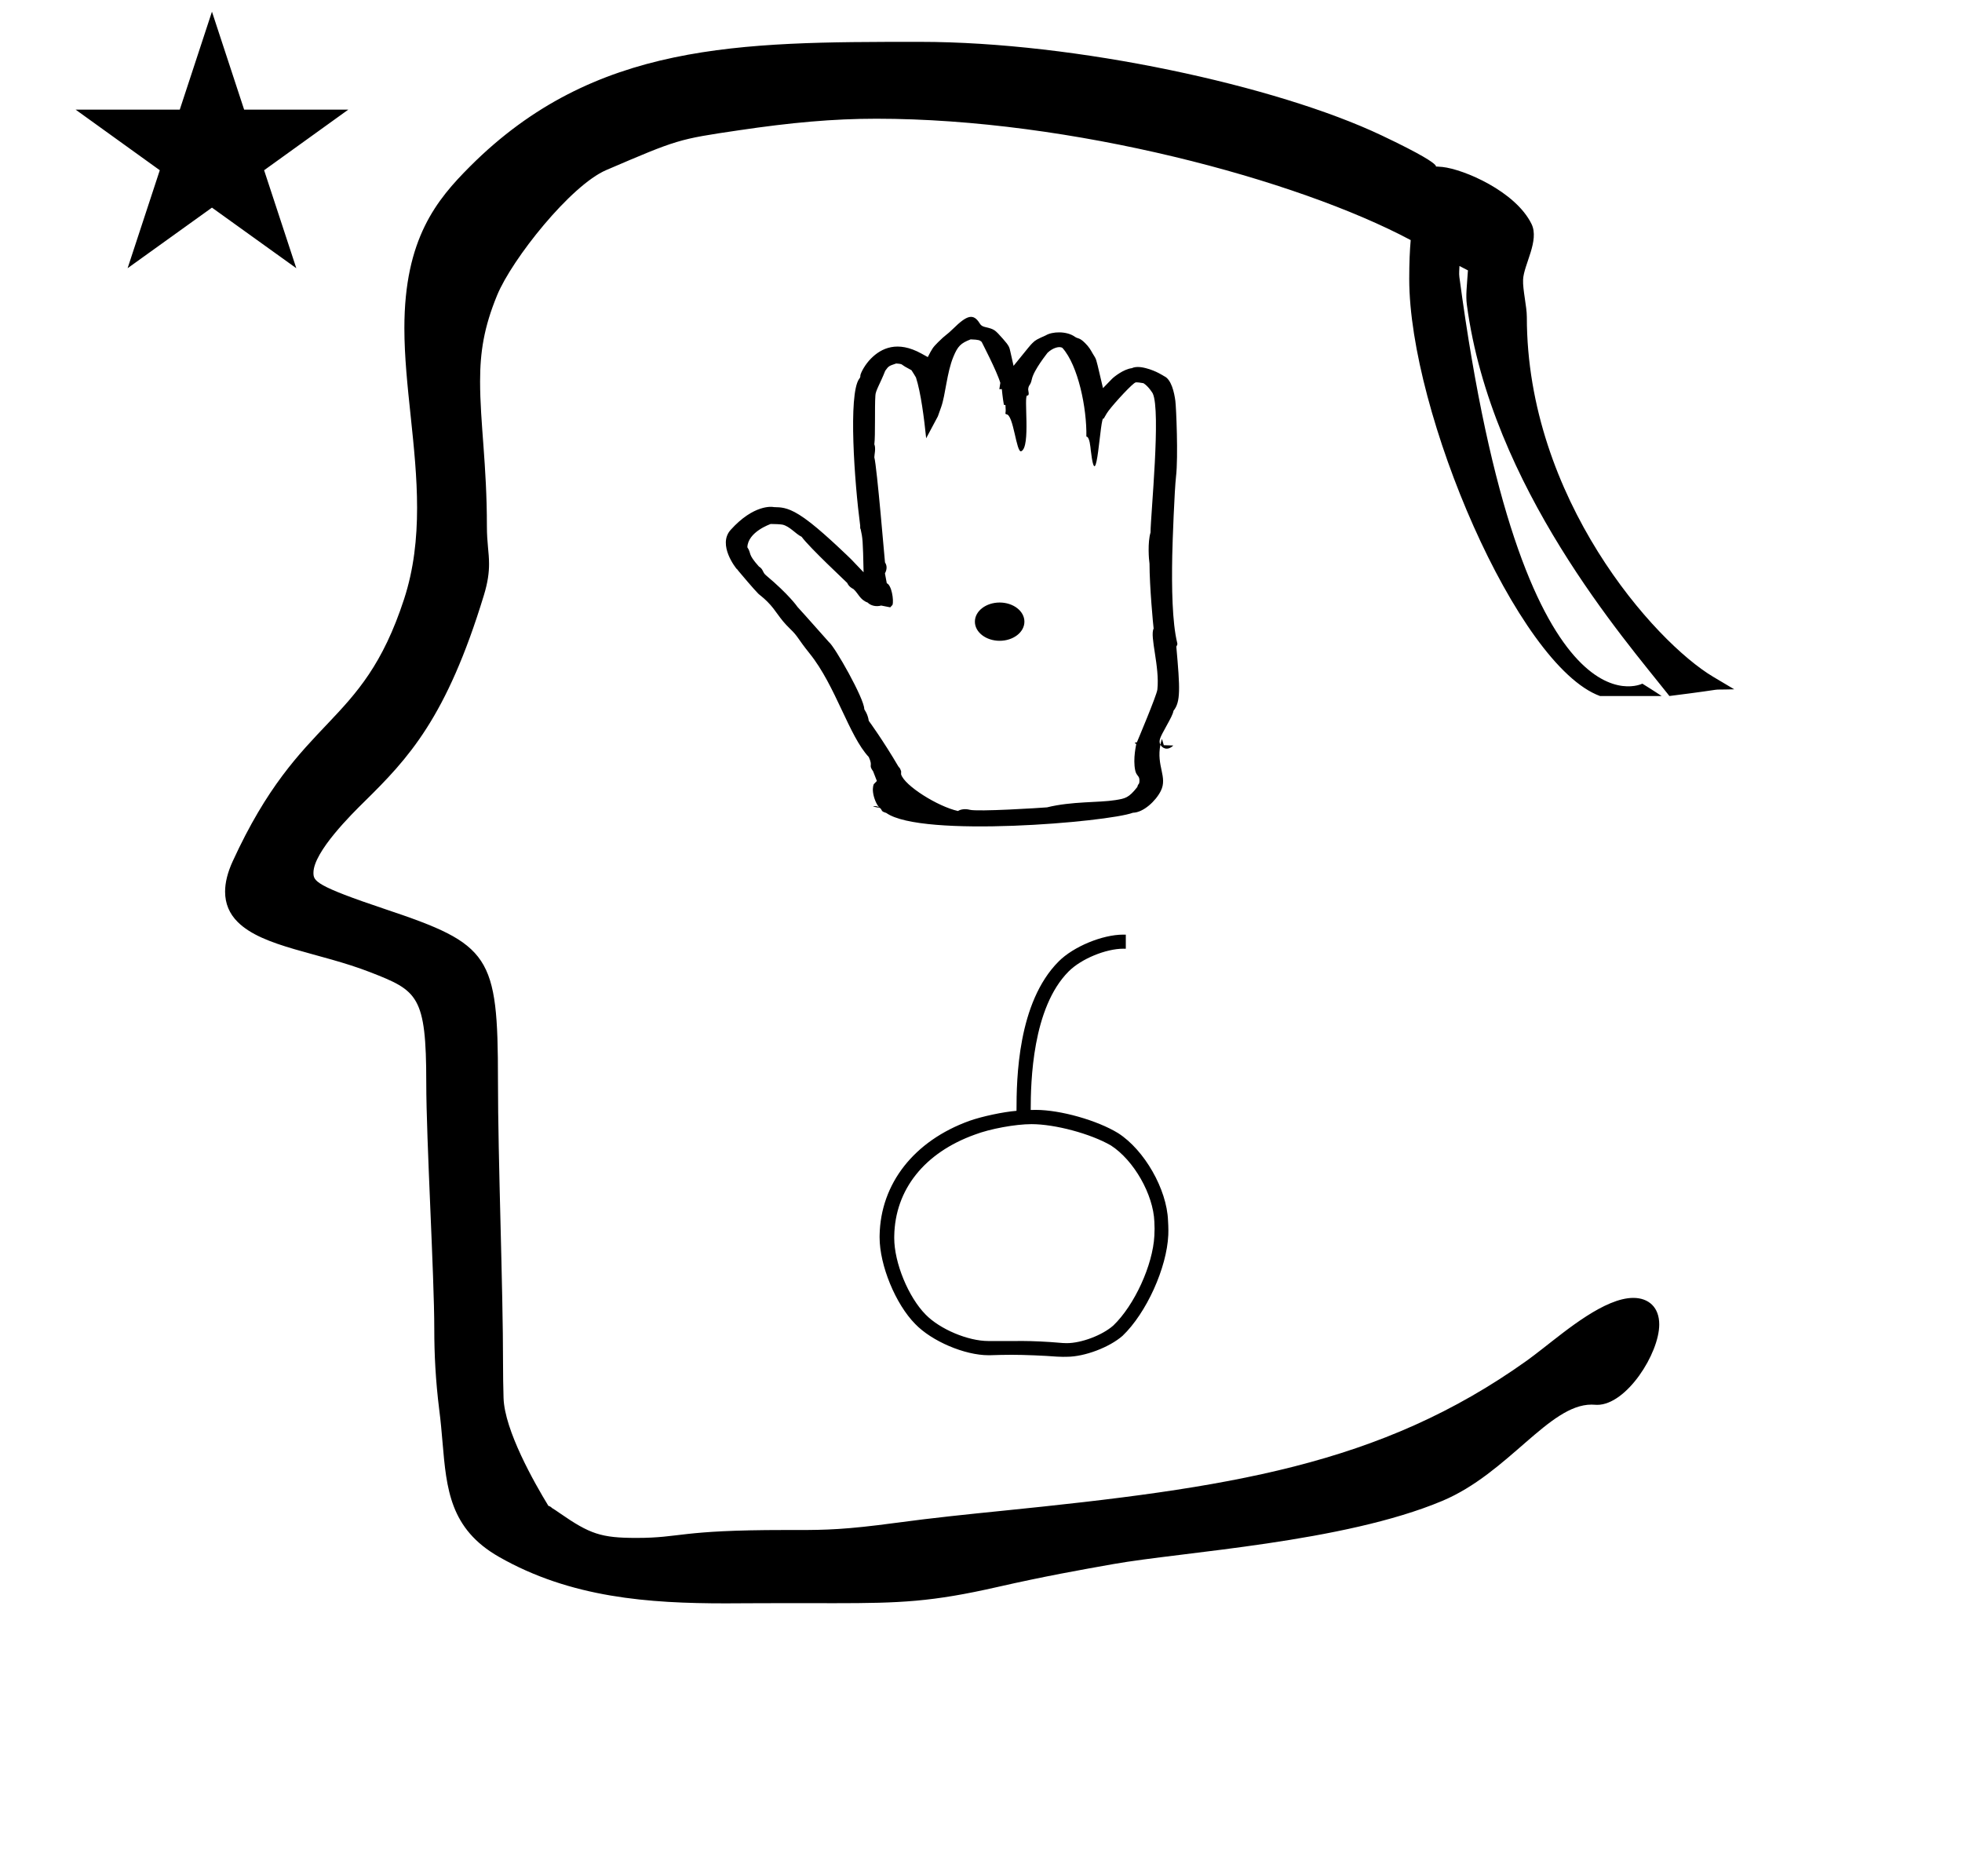 <?xml version="1.0" standalone="no"?>
<!DOCTYPE svg PUBLIC "-//W3C//DTD SVG 1.1//EN" "http://www.w3.org/Graphics/SVG/1.1/DTD/svg11.dtd" >
<svg xmlns="http://www.w3.org/2000/svg" xmlns:xlink="http://www.w3.org/1999/xlink" version="1.1" viewBox="-10 0 1046 1000">
  <g transform="matrix(1 0 0 -1 0 800)">
   <path fill="currentColor"
d="M30.324 741.553h55.515l17.161 52.226l17.16 -52.226h55.516l-44.867 -32.296l17.161 -52.225l-44.97 32.296l-44.971 -32.296l17.161 52.225zM804 631c0 -96.686 68.088 -173.199 99.375 -191.775l11.199 -6.649
c-16.943 -0.479 1.189 0.9 -34.574 -3.575l-1.075 1.364c-22.007 27.924 -93.998 110.011 -106.903 207.233c-0.657 4.951 0.022 9.797 0.582 18.278c-1.384 0.709 -2.887 1.487 -4.522 2.341
c-0.028 -1.84 -0.322 -3.816 -0.045 -5.889c33.379 -249.661 97.546 -216.742 97.546 -216.742s6.912 -4.29 10.279 -6.586h-32.861c-44.145 16.128 -101.697 151.17 -101.697 222.331c0 8.735 0.303 15.313 0.785 20.685
c-60.664 32.337 -181.179 64.701 -284.885 64.701c-23.053 0 -45.523 -2.049 -73.394 -6.178c-32.323 -4.789 -32.323 -4.789 -70.615 -21.2c-18.916 -8.106 -50.214 -47.406 -58.166 -66.719
c-7.027 -17.066 -9.079 -30.268 -9.079 -45.891c0 -22.332 3.629 -44.376 3.629 -77.155c0 -8.992 1.146 -13.856 1.146 -20.192c0 -4.57 -0.613 -9.646 -2.732 -16.602c-19.949 -65.48 -40.317 -87.048 -63.832 -110.183
c-6.26 -6.16 -27.051 -26.617 -27.051 -37.788c0 -4.456 0.883 -6.908 38.345 -19.453c55.92 -18.727 60.025 -24.41 60.025 -90.977c0 -43.012 2.708 -110.013 2.708 -151.731c0 -5.5 0.082 -11.387 0.268 -17.767
c0.503 -17.292 16.451 -45.34 23.898 -57.535c1.196 -0.304 1.96 -1.182 1.96 -1.182c1.154 -0.667 2.484 -1.601 4.135 -2.744c16.051 -11.116 22.005 -13.185 40.843 -13.185c24.036 0 22.346 4.215 79.061 4.215
c0.316 0 6.945 -0.004 7.016 -0.004c14.799 0 25.668 0.227 52.102 3.801c20.202 2.732 38.827 4.616 56.509 6.404c120.938 12.233 201.711 24.148 280.178 80.195c2.234 1.596 5.144 3.854 8.457 6.428
c12.61 9.796 33.03 26.899 48.142 26.899c8.167 0 13.834 -4.96 13.834 -14.165c0 -15.447 -17.408 -42.849 -33.094 -42.849c-1.164 0 -1.565 0.13 -3.018 0.13c-22.643 0 -44.36 -36.526 -79.477 -51.29
c-52.886 -22.234 -138.298 -27.127 -175.459 -33.71c-17.255 -3.057 -36.65 -6.493 -61.881 -12.239c-34.725 -7.909 -51.63 -8.611 -86.754 -8.611c-0.252 0 -22.789 0.031 -25.081 0.031c-11.312 0 -32.618 -0.123 -32.947 -0.123
c-40.777 0 -82.505 2.866 -120.91 24.812c-26.096 14.912 -27.909 36.103 -30.045 61.059c-0.478 5.591 -0.977 11.399 -1.758 17.391c-1.965 15.716 -2.637 29.712 -2.637 42.892c0 28.657 -4.274 100.664 -4.274 131.409
c0 46.428 -4.599 49 -29.754 58.815c-27.318 10.658 -57.215 13.257 -70.834 26.876c-4.33 4.33 -6.665 9.689 -6.665 16.109c0 4.796 1.304 10.185 4.052 16.177c36.495 79.597 68.637 70.074 91.371 139.761
c5.203 15.944 6.937 32.253 6.937 48.68c0 32.563 -6.778 65.161 -6.778 95.812c0 47.649 17.241 68.384 35.051 86.193c66.242 66.241 143.674 66.356 238.901 66.356h0.988c82.815 0 190.135 -23.347 246.021 -49.848
c43.555 -20.653 21.851 -15.711 32.456 -16.841c11.398 -1.217 39 -13 47.504 -30.405c4.316 -8.835 -4.123 -21.668 -4.504 -29.595c-0.258 -5.365 2 -14.343 2 -20zM444.957 486.042
c-0.049 0.043 -0.096 0.081 -0.139 0.114zM394.575 498.039c0.154 -0.172 0.265 -0.292 0.324 -0.354zM596.257 404.674c-0.955 -1.496 0.137 0.367 -1.323 -0.74l0.851 -0.545
c0.052 -0.033 -1.906 -7.673 -0.567 -14.041c0.625 -2.968 2.238 -2.759 2.248 -5.196c0.012 -2.78 -0.619 -1.368 -1.121 -3.637c-4.595 -5.849 -6.381 -6.138 -11.73 -7.004
c-8.752 -1.416 -23.17 -0.573 -36.405 -3.862c-3.892 -0.327 -36.998 -2.401 -41.24 -1.287c-2.146 0.563 -4.592 0.382 -6.257 -0.658c-10.639 2.347 -28.566 13.504 -30.318 19.573l0.021 1.62l-0.571 1.438
l-0.933 1.17c-7.908 13.511 -15.545 24.037 -15.741 24.251c-0.581 3.973 -2.414 5.885 -2.414 6.33c0 5.467 -15.68 33.236 -18.857 35.68c-0.199 0.153 -13.098 14.827 -16.732 18.721
c-0.115 0.207 -4.697 6.727 -16.773 16.827c-2.084 1.744 -1.28 3.137 -3.815 4.727c-6.266 7.018 -3.768 6.68 -6.139 10.231c0.281 8.26 12.308 12.376 12.477 12.426
c1.462 0.04 5.408 -0.16 6.249 -0.353c3.898 -0.89 6.935 -4.896 10.205 -6.48c4.402 -5.979 24.11 -24.297 24.3 -24.586c0.872 -1.954 2.545 -2.905 3.29 -3.235
c2.713 -2.389 3.454 -5.728 7.599 -7.223c1.679 -1.717 4.608 -2.354 7.223 -1.603c0.514 -0.09 0.514 -0.09 4.834 -0.953l1.207 1.311c0.78 2.503 -0.498 10.583 -3.052 11.535
c-0.688 3.882 -0.91 4.972 -0.979 5.219c0.752 1.461 1.49 3.705 0.025 5.885c-0.109 0.552 -4.286 50.868 -5.687 56.004c-0.02 1.307 0.925 4.782 0.005 6.958
c0.61 4.606 0.123 20.071 0.552 25.893c0 2.594 2.616 6.536 5.245 13.276c1.862 2.556 1.862 2.556 5.847 3.898c2.918 -0.165 2.987 -0.519 3.401 -0.816c1 -0.718 1 -0.718 4.754 -2.771
c0.474 -0.621 2.367 -3.833 2.392 -3.871c2.588 -7.923 4.38 -21.977 5.438 -32.409l6.24 11.7l1.772 4.981c2.319 6.516 2.985 18.275 6.482 26.724c2.333 5.639 3.884 7.273 9.229 9.316
c4.597 -0.188 4.792 -0.443 5.871 -1.354c0.065 -0.23 8.102 -15.53 9.94 -21.842l-0.525 -3.366l1.325 0.048c0.016 -0.084 0.426 -4.63 1.099 -8.389l0.832 -0.088
c0.196 -2.911 0.196 -2.911 -0.044 -4.738c0.215 -0.036 0.562 0.03 0.483 -0.23c3.894 0.217 5.321 -20.824 7.994 -19.662c5.179 2.25 1.145 29.82 3.182 29.7
c1.475 -0.087 0.41 2.62 0.516 3.482c0.308 2.5 1.178 1.61 1.932 5.169c1.063 5.029 8.297 13.943 8.36 14.094c2.802 2.721 6.504 3.729 7.99 2.586c8.34 -9.318 13.019 -32.055 12.73 -47.231
c1.782 -0.021 2.179 -5.835 2.34 -7.2c3.229 -27.388 4.984 19.776 6.87 16.724l1.591 2.737c1.704 2.935 11.418 13.654 14.641 16.133c0.851 0.655 1.026 0.726 5.004 0.063
c2.691 -1.674 4.845 -5.256 4.935 -5.442c4.439 -9.205 -1.122 -64.807 -1.178 -74.147c-1.6 -5.317 -0.897 -14.404 -0.537 -16.631c0 -11.994 1.955 -32.835 2.199 -34.583c-2.176 -4.01 3.347 -20.492 1.983 -32.525
c-0.352 -3.105 -10.761 -27.729 -10.761 -27.729zM461.929 602.344c0.025 0.037 0.025 0.065 0.029 0.072c-0.001 -0.002 -0.012 -0.027 -0.029 -0.072zM597.057 603.432l-0.725 -4.204l2.416 0.671z
M512.07 618.643l0.284 -0.032c-0.073 0.012 -0.169 0.017 -0.284 0.032zM565.011 598.401c0 -0.038 0.024 -0.076 0.024 -0.078c-0.007 0.024 -0.024 0.051 -0.024 0.078zM453.145 415.668
c0 -0.017 0.041 -0.033 0.043 -0.05zM480.64 378.574zM572.172 612.338l0.051 -0.099c-0.011 0.023 -0.027 0.057 -0.051 0.099zM495.604 622.513l0.035 0.028
c-0.012 -0.008 -0.023 -0.018 -0.035 -0.028zM443.733 501.926l0.041 -0.042c-0.015 0.015 -0.041 0.042 -0.041 0.042zM401.949 529.794l0.117 -0.025
c-0.023 0.004 -0.117 0.025 -0.117 0.025zM394.63 483.197l-0.024 0.019c0.007 -0.005 0.014 -0.019 0.024 -0.019zM394.256 483.554c0.702 -0.702 2.398 -1.808 4.831 -4.24
c5 -5 6.028 -8.643 12.122 -14.485c4.45 -4.267 3.703 -4.8 10.479 -13.222c13.794 -17.153 20.956 -43.944 31.465 -55.107c2.491 -5.372 -0.414 -3.775 2.35 -7.685c0.065 -0.206 0.065 -0.206 1.979 -5.102
l-1.661 -1.729c-0.023 -0.024 -0.717 -1.611 -0.387 -4.292c0.391 -3.171 1.948 -6.712 3.371 -8.136c2.104 -1.498 0.206 -1.801 3.685 -2.885c18.819 -13.398 118.28 -4.859 131.502 0.11
c5.532 0.076 12.2 6.258 14.872 11.648c3.708 7.478 -2.494 13.185 -0.217 24.621c-1.104 2.144 -0.196 3.792 3.023 9.637c2.371 4.307 3.642 6.613 3.942 8.418c3.842 4.836 3.535 11.605 1.518 34.207
c0.644 1.279 0.644 1.279 0.44 2.123c-2.635 10.94 -2.945 29.185 -2.613 46.481c0.142 7.438 1.176 34.862 2.018 42.123c1.219 10.517 0.085 36.864 -0.356 40.233c-0.595 4.531 -2.134 11.546 -6.029 13.232
c-0.1 0.035 -4.191 2.855 -9.719 4.253c-1.247 0.315 -4.881 1.234 -7.491 -0.007c-4.446 -0.557 -9.548 -4.667 -10.574 -5.725l-4.771 -4.914l-1.57 6.66c-2.272 9.644 -1.844 8.403 -3.909 11.757
c-1.218 2.166 -1.973 3.511 -4.044 5.582c-3.183 3.183 -3.749 2.16 -5.482 3.395c-4.426 3.151 -12.074 2.812 -15.479 0.741c-4.678 -2.1 -5.479 -2.459 -7.129 -4.109
c-1.218 -1.217 -1.484 -1.547 -10.065 -12.149l-1.702 7.547c-0.51 2.26 -0.548 3.013 -3.937 6.827c-4.377 4.927 -4.554 5.127 -9.333 6.276c-0.971 0.233 -2.186 0.525 -3.033 1.916
c-3.4 5.564 -6.797 4.528 -14.177 -2.742c-3.732 -3.677 -3.758 -2.916 -8.062 -7.221c-2.862 -2.863 -3.123 -3.366 -5.483 -7.93l-3.374 1.864c-12.858 7.104 -21.408 2.866 -26.851 -2.576
c-3.213 -3.213 -5.352 -7.312 -5.72 -8.983c0.082 -0.959 -0.268 -1.485 -0.673 -1.957c-5.847 -8.325 -2.472 -55.18 0.583 -78.261c0 0 -0.13 -1.471 0.24 -1.819
c1.076 -4.962 1.194 -5.504 1.564 -22.977l-6.639 6.946c-0.682 0.676 -12.952 12.624 -21.38 19.231c-4.779 3.747 -8.223 5.798 -10.903 6.932c-4.953 2.095 -8.016 1.373 -9.434 1.711
c-0.372 0.054 -10.178 1.48 -22.518 -12.227c-7.197 -7.993 2.981 -20.589 3.209 -20.791c0.257 -0.271 0.625 -0.433 0.742 -0.844v0v0c1.504 -1.832 8.499 -10.077 10.779 -12.357zM459.012 369.363l-3.633 0.731
c0.763 0.25 2.238 0.482 3.633 -0.731zM383.477 495.911c-0.21 0.312 -0.021 0.024 -0.021 0.024c0.006 -0.008 0.02 -0.023 0.021 -0.024zM608.646 403.05
c0.189 0.947 0.189 0.947 0.812 3.103l1.001 -3.368l5.072 -0.163c-3.354 -3.203 -6.083 -1.126 -6.885 0.429zM455.102 384.341zM586.079 360.563zM509.742 468.634c0 -5.7 6 -10.2 13.199 -10.2
c7.2 0 13.2 4.5 13.2 10.2c0 5.7 -6 10.2 -13.2 10.2c-7.199 0 -13.199 -4.5 -13.199 -10.2zM612.703 149.466c0.106 -1.443 0.193 -3.791 0.193 -5.239c0 -0.687 -0.021 -1.8 -0.044 -2.485
c-0.76 -17.547 -11.68 -41.638 -24.375 -53.774c-7.03 -6.169 -20.327 -11.177 -29.681 -11.177c-0.088 0 -0.231 0.001 -0.32 0.001c-0.493 -0.018 -1.297 -0.032 -1.792 -0.032
c-0.893 0 -2.341 0.048 -3.232 0.108c-6.64 0.538 -17.438 0.976 -24.101 0.976c-3.202 0 -8.399 -0.102 -11.599 -0.227c-0.2 -0.002 -0.524 -0.004 -0.726 -0.004
c-12.75 0 -30.266 7.461 -39.1 16.654c-10.479 10.587 -18.986 31.27 -18.986 46.167c0 0.319 0.006 0.839 0.011 1.157c0.525 27.526 18.375 50.326 47.925 60.977c6.724 2.366 17.946 4.751 25.051 5.324
c0 17.025 0.6 57.75 22.499 79.65c7.861 7.876 23.273 14.269 34.4 14.269c0.38 0 0.996 -0.008 1.375 -0.019v-7.5c-0.342 0.01 -0.896 0.018 -1.238 0.018c-9.445 0 -22.531 -5.417 -29.212 -12.093
c-19.425 -19.425 -20.25 -58.875 -20.25 -73.875c0.755 0.024 1.98 0.045 2.735 0.045c13.091 0 32.764 -5.564 43.915 -12.42c14.01 -9.019 25.903 -29.852 26.551 -46.501zM583.527 93.441
c11.286 10.808 21.098 32.244 21.899 47.851c0.062 1.034 0.113 2.714 0.113 3.75c0 1.036 -0.051 2.716 -0.113 3.749c-0.56 14.547 -10.941 32.758 -23.175 40.65c-10.841 6.265 -29.804 11.349 -42.324 11.349
c-8.619 0 -22.149 -2.497 -30.2 -5.573c-26.926 -9.675 -42.525 -29.325 -42.975 -54c-0.007 -0.316 -0.012 -0.83 -0.012 -1.146c0 -13.15 7.498 -31.421 16.736 -40.779c7.582 -7.786 22.555 -14.104 33.422 -14.104
c0.173 0 0.454 0.002 0.629 0.004h14.999c0.68 0.009 1.78 0.015 2.459 0.015c5.377 0 14.087 -0.41 19.44 -0.914c1.176 -0.136 3.092 -0.244 4.275 -0.244
c7.833 0 18.954 4.208 24.825 9.394z" />
  </g>

</svg>
